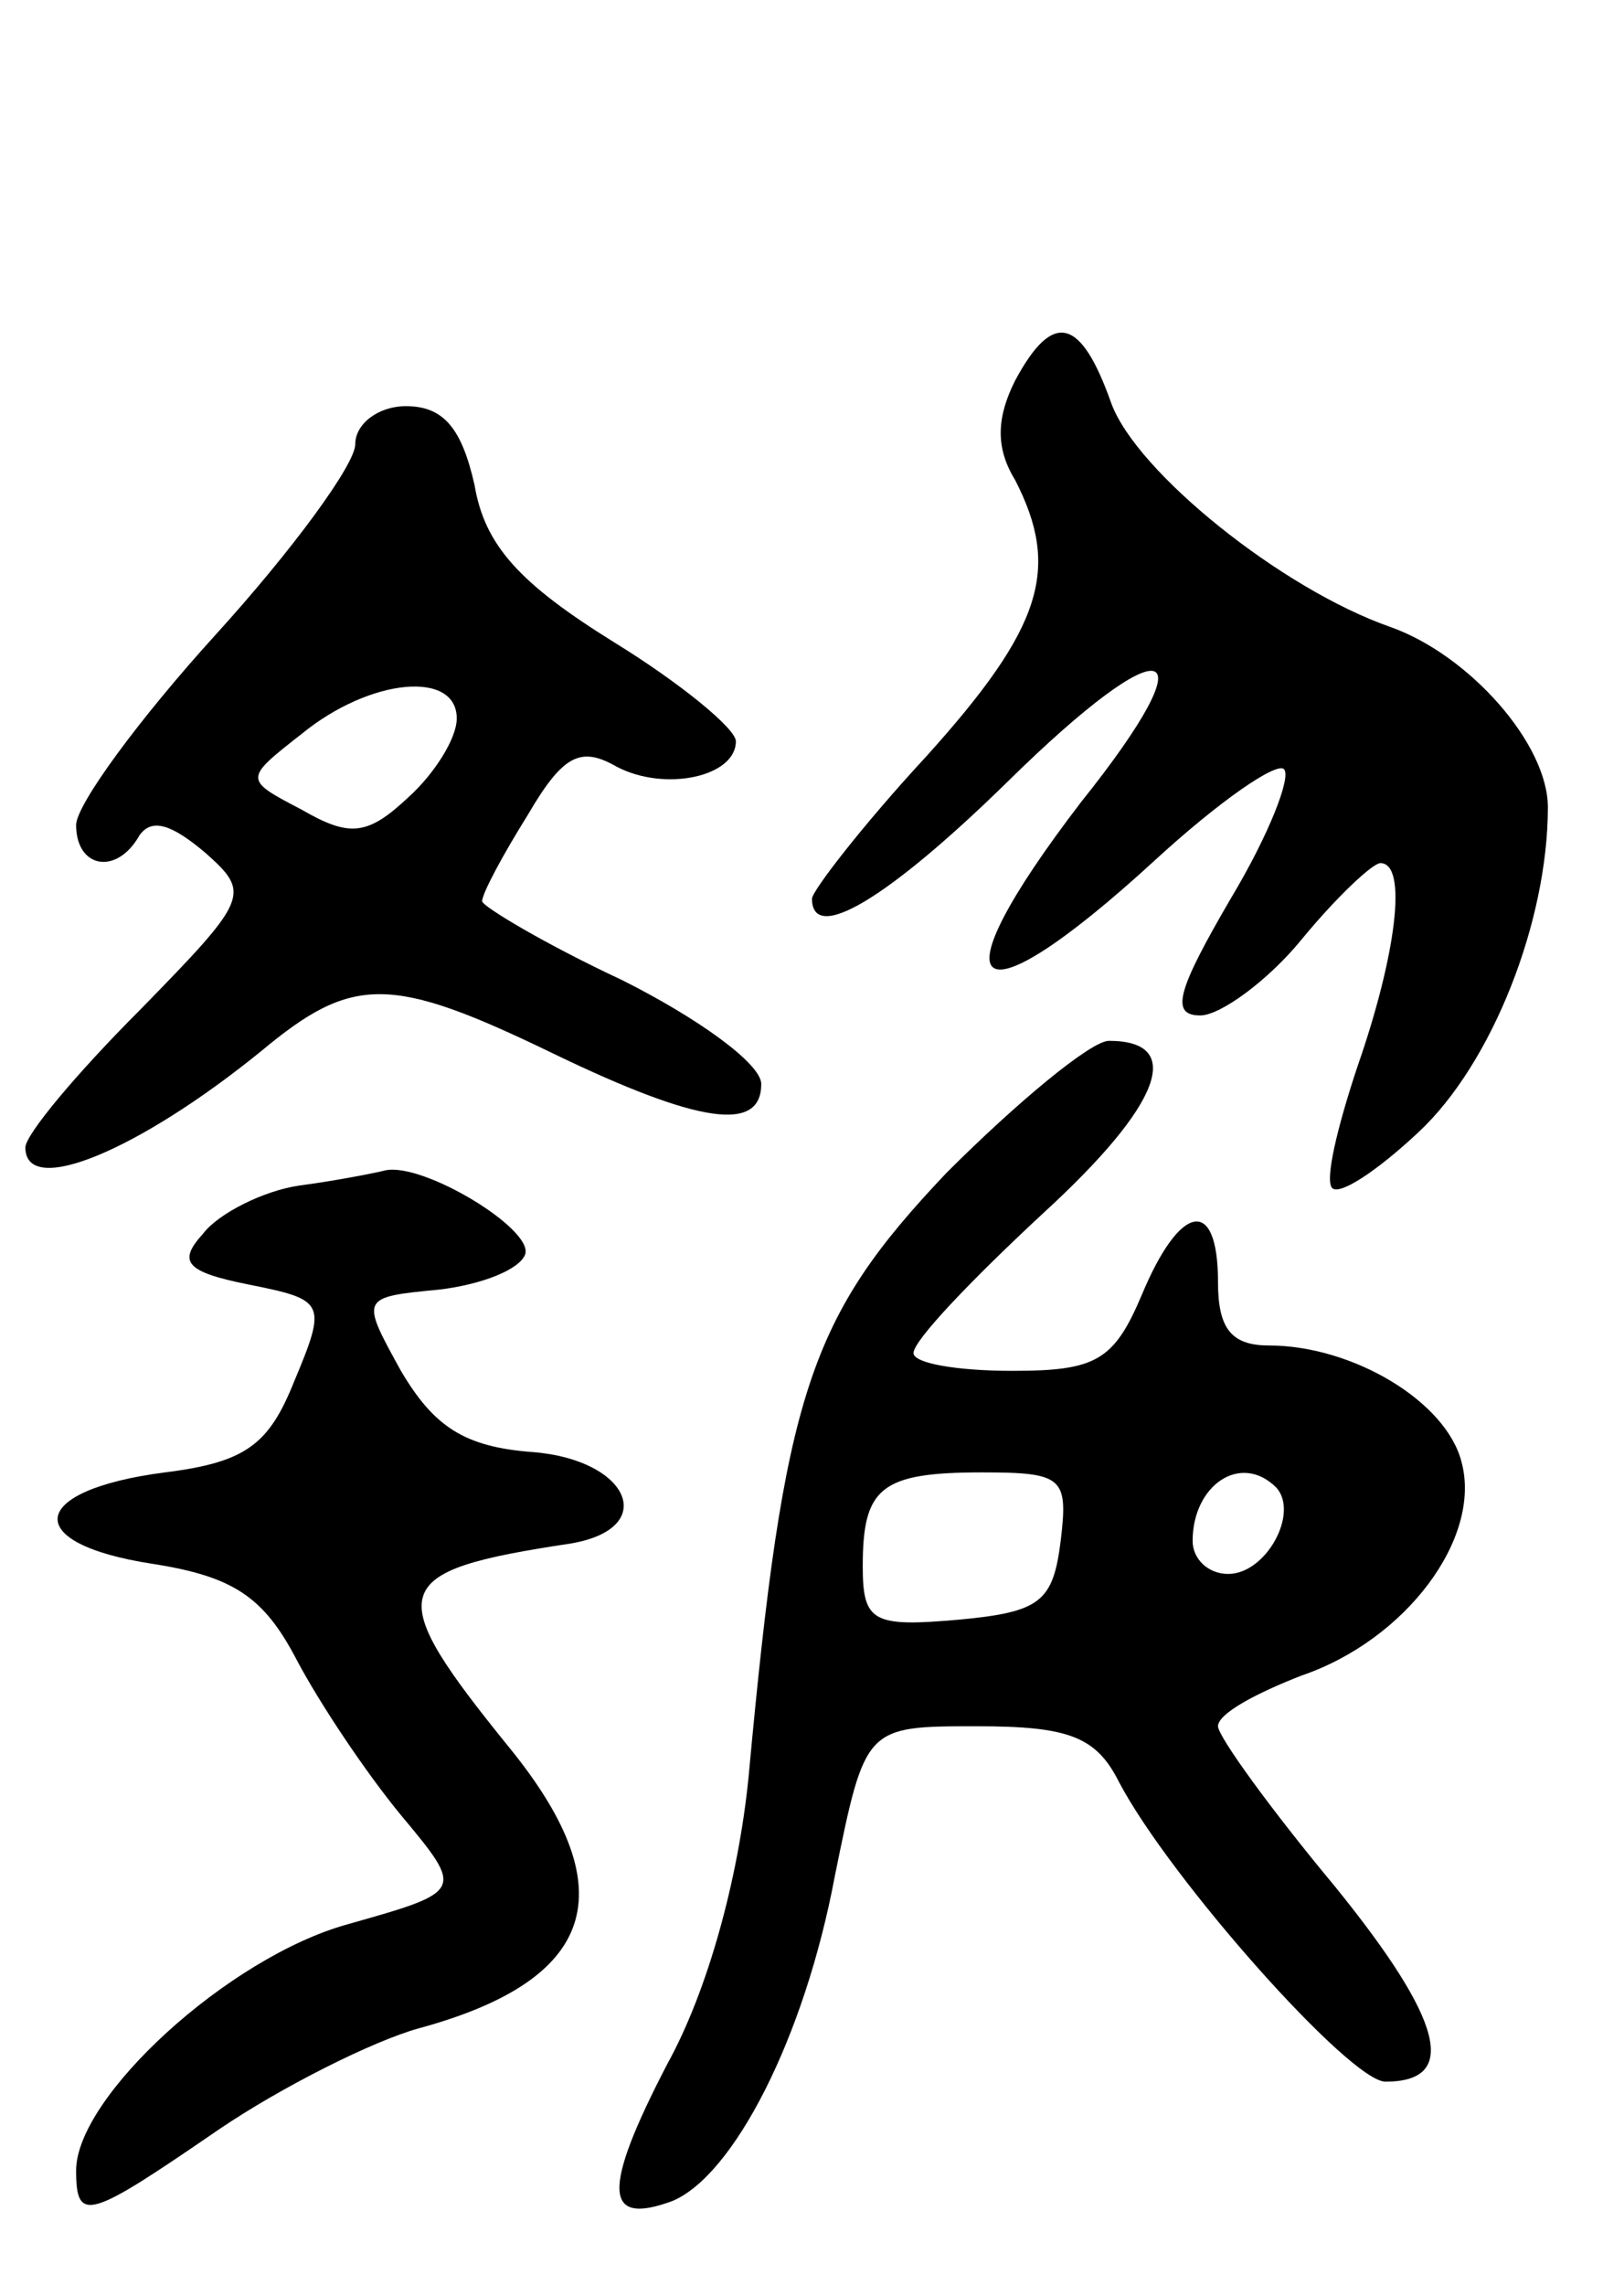 <svg version="1.0" xmlns="http://www.w3.org/2000/svg"
 width="64pt" height="90pt" viewBox="0 0 64 90"
 preserveAspectRatio="xMidYMid meet">
<g transform="translate(0,90) scale(0.1,-0.1)"
fill="#000000" stroke="none">
<path d="M400 750 c-7 -14 -8 -26 0 -39 18 -35 11 -58 -35 -109 -25 -27 -45
-53 -45 -56 0 -18 30 0 77 46 63 62 81 57 29 -8 -59 -77 -43 -89 29 -23 25 23
48 39 51 36 3 -3 -6 -26 -21 -51 -21 -36 -24 -46 -12 -46 8 0 27 14 40 30 14
17 28 30 31 30 11 0 6 -37 -9 -80 -8 -24 -13 -45 -10 -48 3 -3 18 7 34 22 29
27 51 83 51 128 0 25 -31 60 -62 71 -43 15 -100 61 -110 88 -12 34 -23 37 -38
9z"/>
<path d="M140 725 c0 -8 -25 -42 -55 -75 -30 -33 -55 -67 -55 -75 0 -17 16
-20 25 -4 5 7 13 4 26 -7 18 -16 17 -18 -26 -62 -25 -25 -45 -49 -45 -54 0
-20 45 -1 93 38 36 30 51 30 115 -1 58 -28 82 -31 82 -12 0 8 -25 26 -55 41
-30 14 -55 29 -55 31 0 3 8 18 18 34 14 24 21 27 35 19 19 -10 47 -4 47 10 0
5 -22 23 -48 39 -37 23 -51 38 -55 62 -5 22 -12 31 -27 31 -11 0 -20 -7 -20
-15z m40 -108 c0 -8 -9 -22 -19 -31 -16 -15 -23 -16 -42 -5 -23 12 -23 12 0
30 27 22 61 25 61 6z"/>
<path d="M373 438 c-54 -57 -64 -86 -78 -238 -4 -40 -16 -84 -32 -113 -26 -50
-25 -64 2 -54 24 10 52 64 64 128 12 59 12 59 56 59 36 0 47 -4 56 -22 20 -38
91 -118 105 -118 29 0 23 24 -20 77 -25 30 -46 59 -46 63 0 5 15 13 33 20 41
14 71 54 63 84 -6 24 -43 46 -76 46 -15 0 -20 7 -20 25 0 34 -15 31 -30 -5
-11 -26 -18 -30 -51 -30 -22 0 -39 3 -39 7 0 5 23 29 51 55 47 43 56 68 26 68
-7 0 -36 -24 -64 -52z m45 -145 c-3 -24 -8 -28 -40 -31 -34 -3 -38 -1 -38 21
0 31 7 37 47 37 32 0 34 -2 31 -27z m85 21 c9 -10 -4 -34 -19 -34 -8 0 -14 6
-14 13 0 22 19 35 33 21z"/>
<path d="M118 433 c-14 -2 -32 -11 -38 -19 -10 -11 -7 -15 18 -20 30 -6 31 -7
18 -38 -10 -25 -19 -32 -51 -36 -54 -7 -57 -28 -5 -36 32 -5 44 -13 57 -38 9
-17 27 -44 41 -61 25 -30 25 -30 -21 -43 -47 -13 -107 -68 -107 -97 0 -21 5
-19 56 16 25 17 61 35 79 40 70 19 81 54 37 109 -52 64 -50 71 23 82 35 6 23
33 -15 36 -27 2 -39 10 -52 32 -16 29 -16 29 15 32 17 2 32 8 34 14 3 10 -40
36 -55 33 -4 -1 -19 -4 -34 -6z"/>
</g>
</svg>
